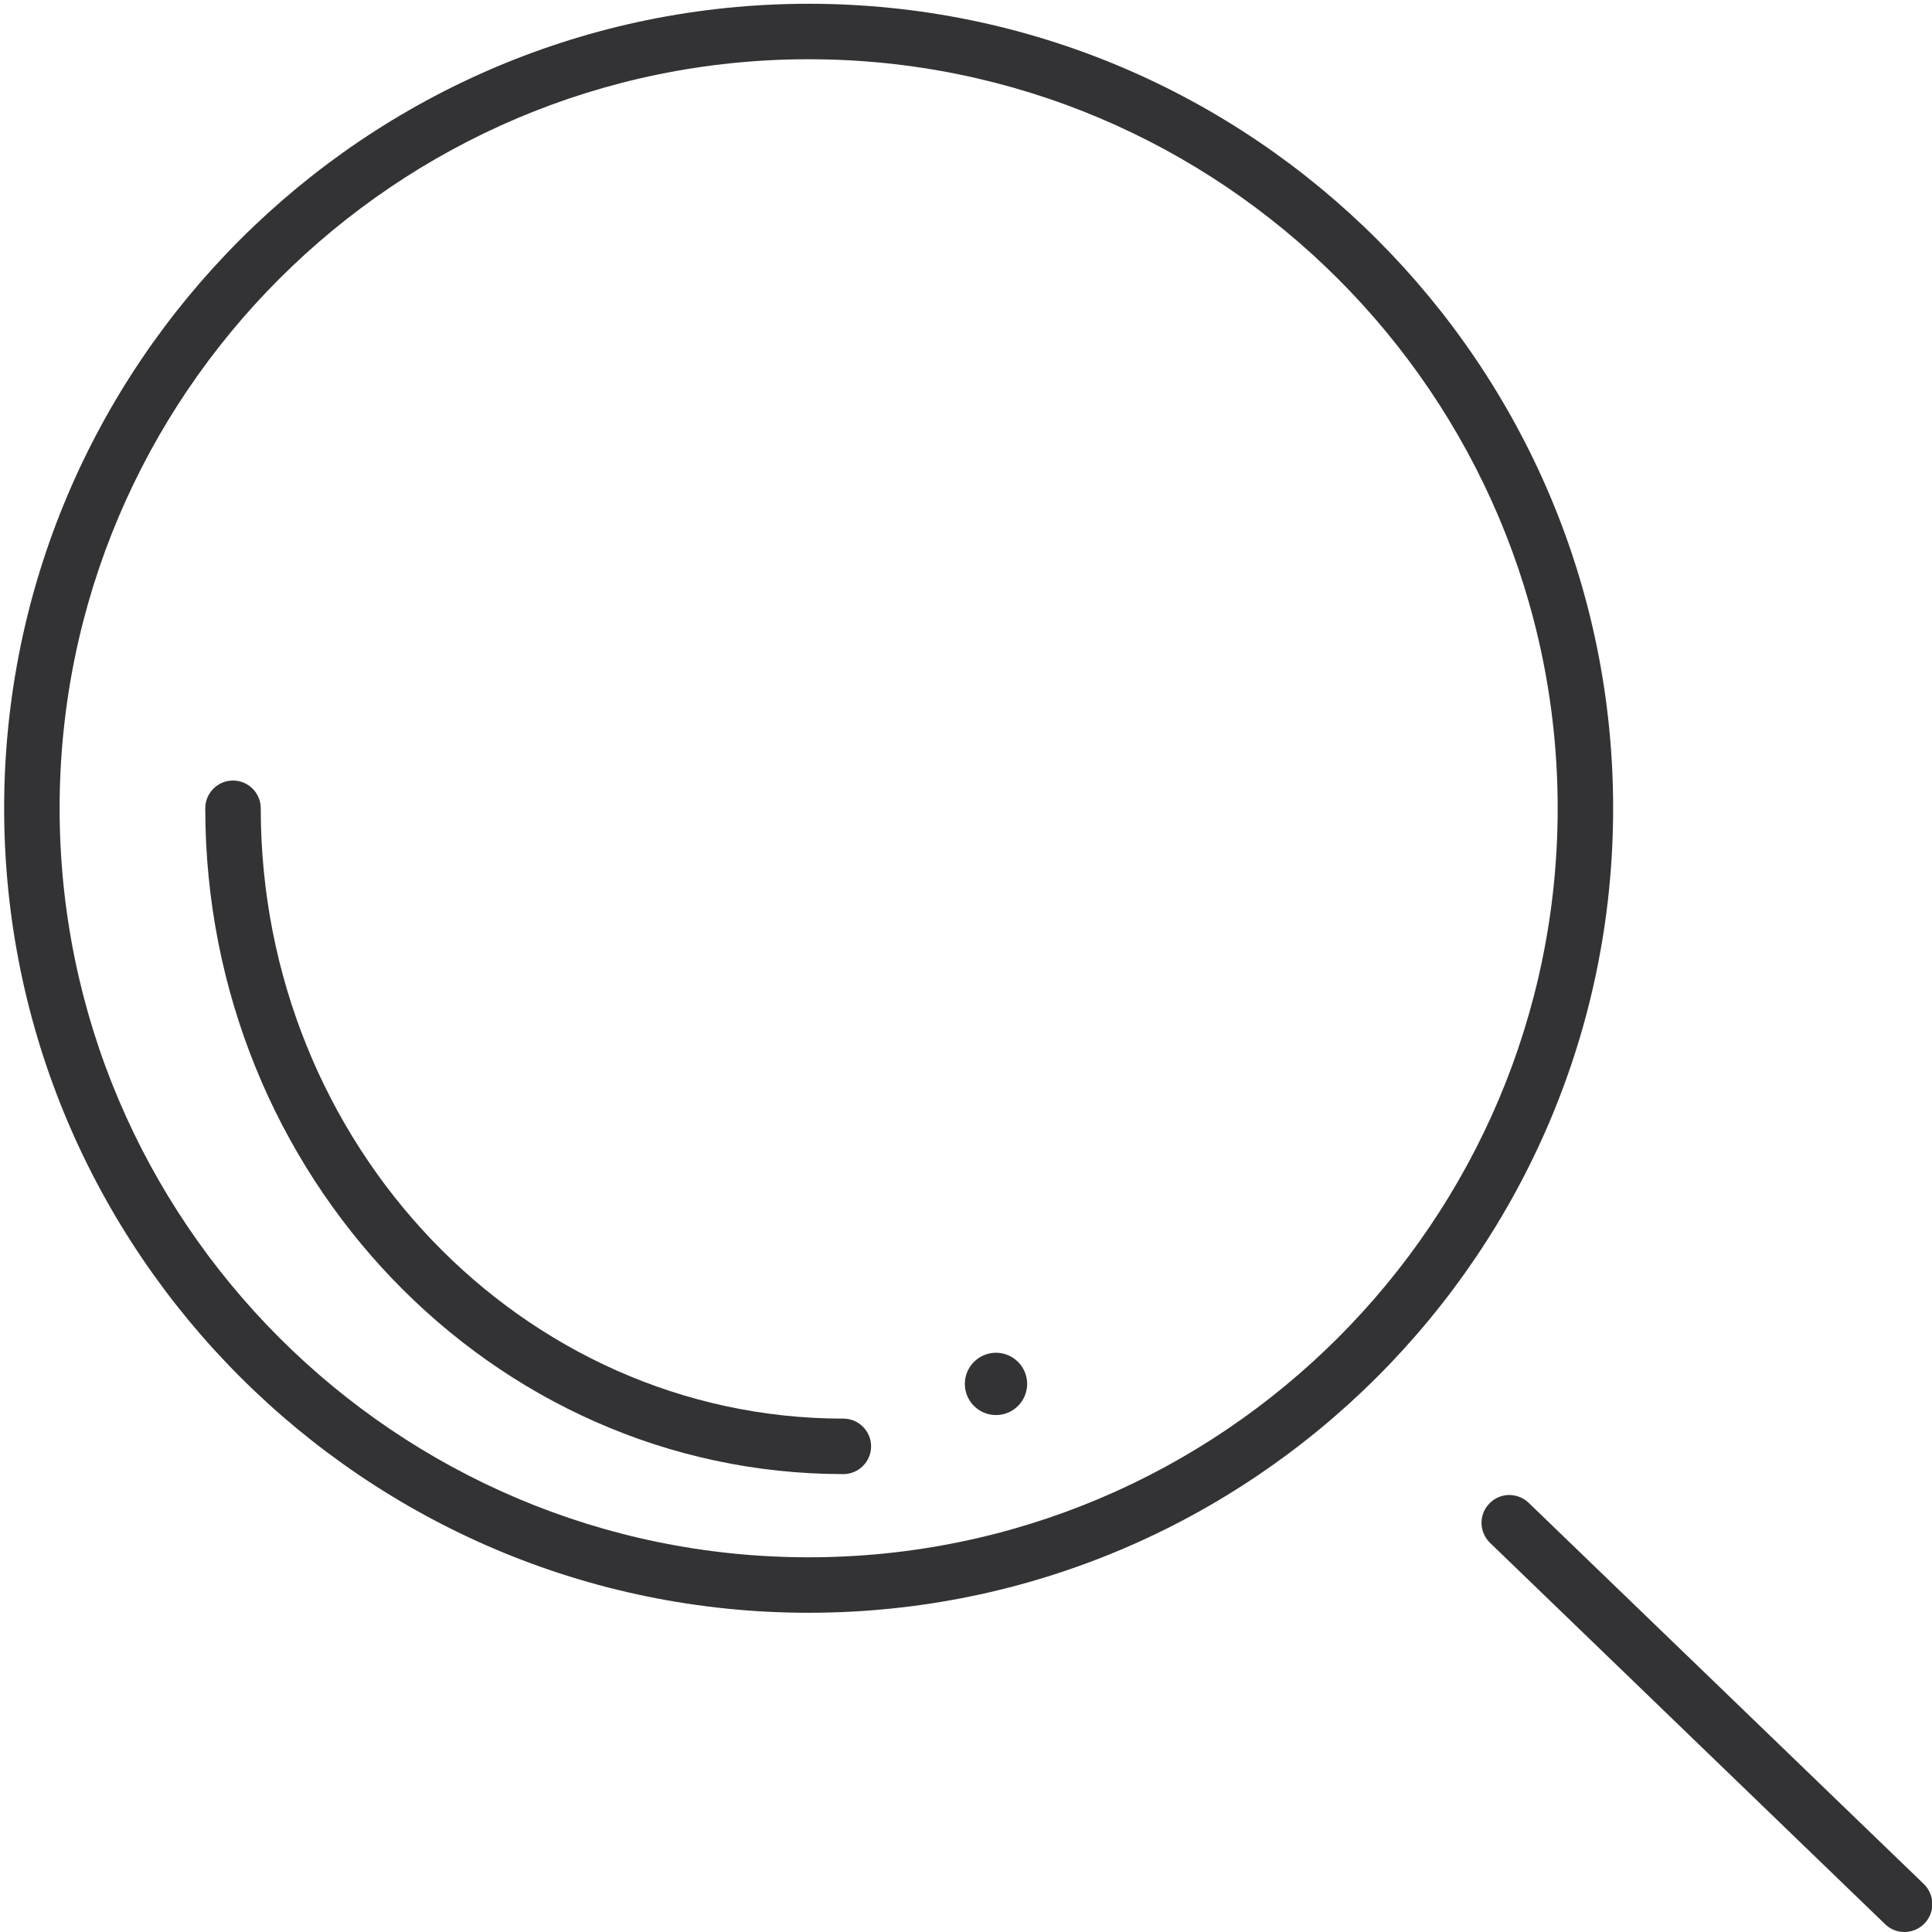 <?xml version="1.0" standalone="no"?><!DOCTYPE svg PUBLIC "-//W3C//DTD SVG 1.1//EN" "http://www.w3.org/Graphics/SVG/1.1/DTD/svg11.dtd"><svg t="1551086235272" class="icon" style="" viewBox="0 0 1024 1024" version="1.1" xmlns="http://www.w3.org/2000/svg" p-id="1627" xmlns:xlink="http://www.w3.org/1999/xlink" width="200" height="200"><defs><style type="text/css"></style></defs><path d="M428.6 2C193.5 2 2.2 193.3 2.2 428.4s191.3 426.4 426.4 426.4S855 663.5 855 428.4 663.8 2 428.6 2z m0 823.4c-218.9 0-397-178.1-397-397s178.1-397 397-397 397 178.1 397 397-178 397-397 397z" fill="#333234" p-id="1628"></path><path d="M447 751.9c-170.3 0-308.8-145.1-308.8-323.5 0-8.1-6.6-14.7-14.7-14.7s-14.7 6.6-14.7 14.7c0 194.6 151.7 352.9 338.2 352.9 8.1 0 14.7-6.6 14.7-14.7s-6.6-14.7-14.7-14.7z" fill="#333234" p-id="1629"></path><path d="M527.9 733.5m-16.5 0a16.5 16.5 0 1 0 33 0 16.5 16.5 0 1 0-33 0Z" fill="#333234" p-id="1630"></path><path d="M1019.7 998.6L810.2 796.5c-5.9-5.6-15.2-5.5-20.8 0.4-5.7 5.8-5.5 15.1 0.3 20.8l209.5 202.2c2.9 2.8 6.5 4.1 10.2 4.1 3.8 0 7.7-1.5 10.6-4.5 5.7-5.9 5.5-15.2-0.3-20.9z" fill="#333234" p-id="1631"></path></svg>